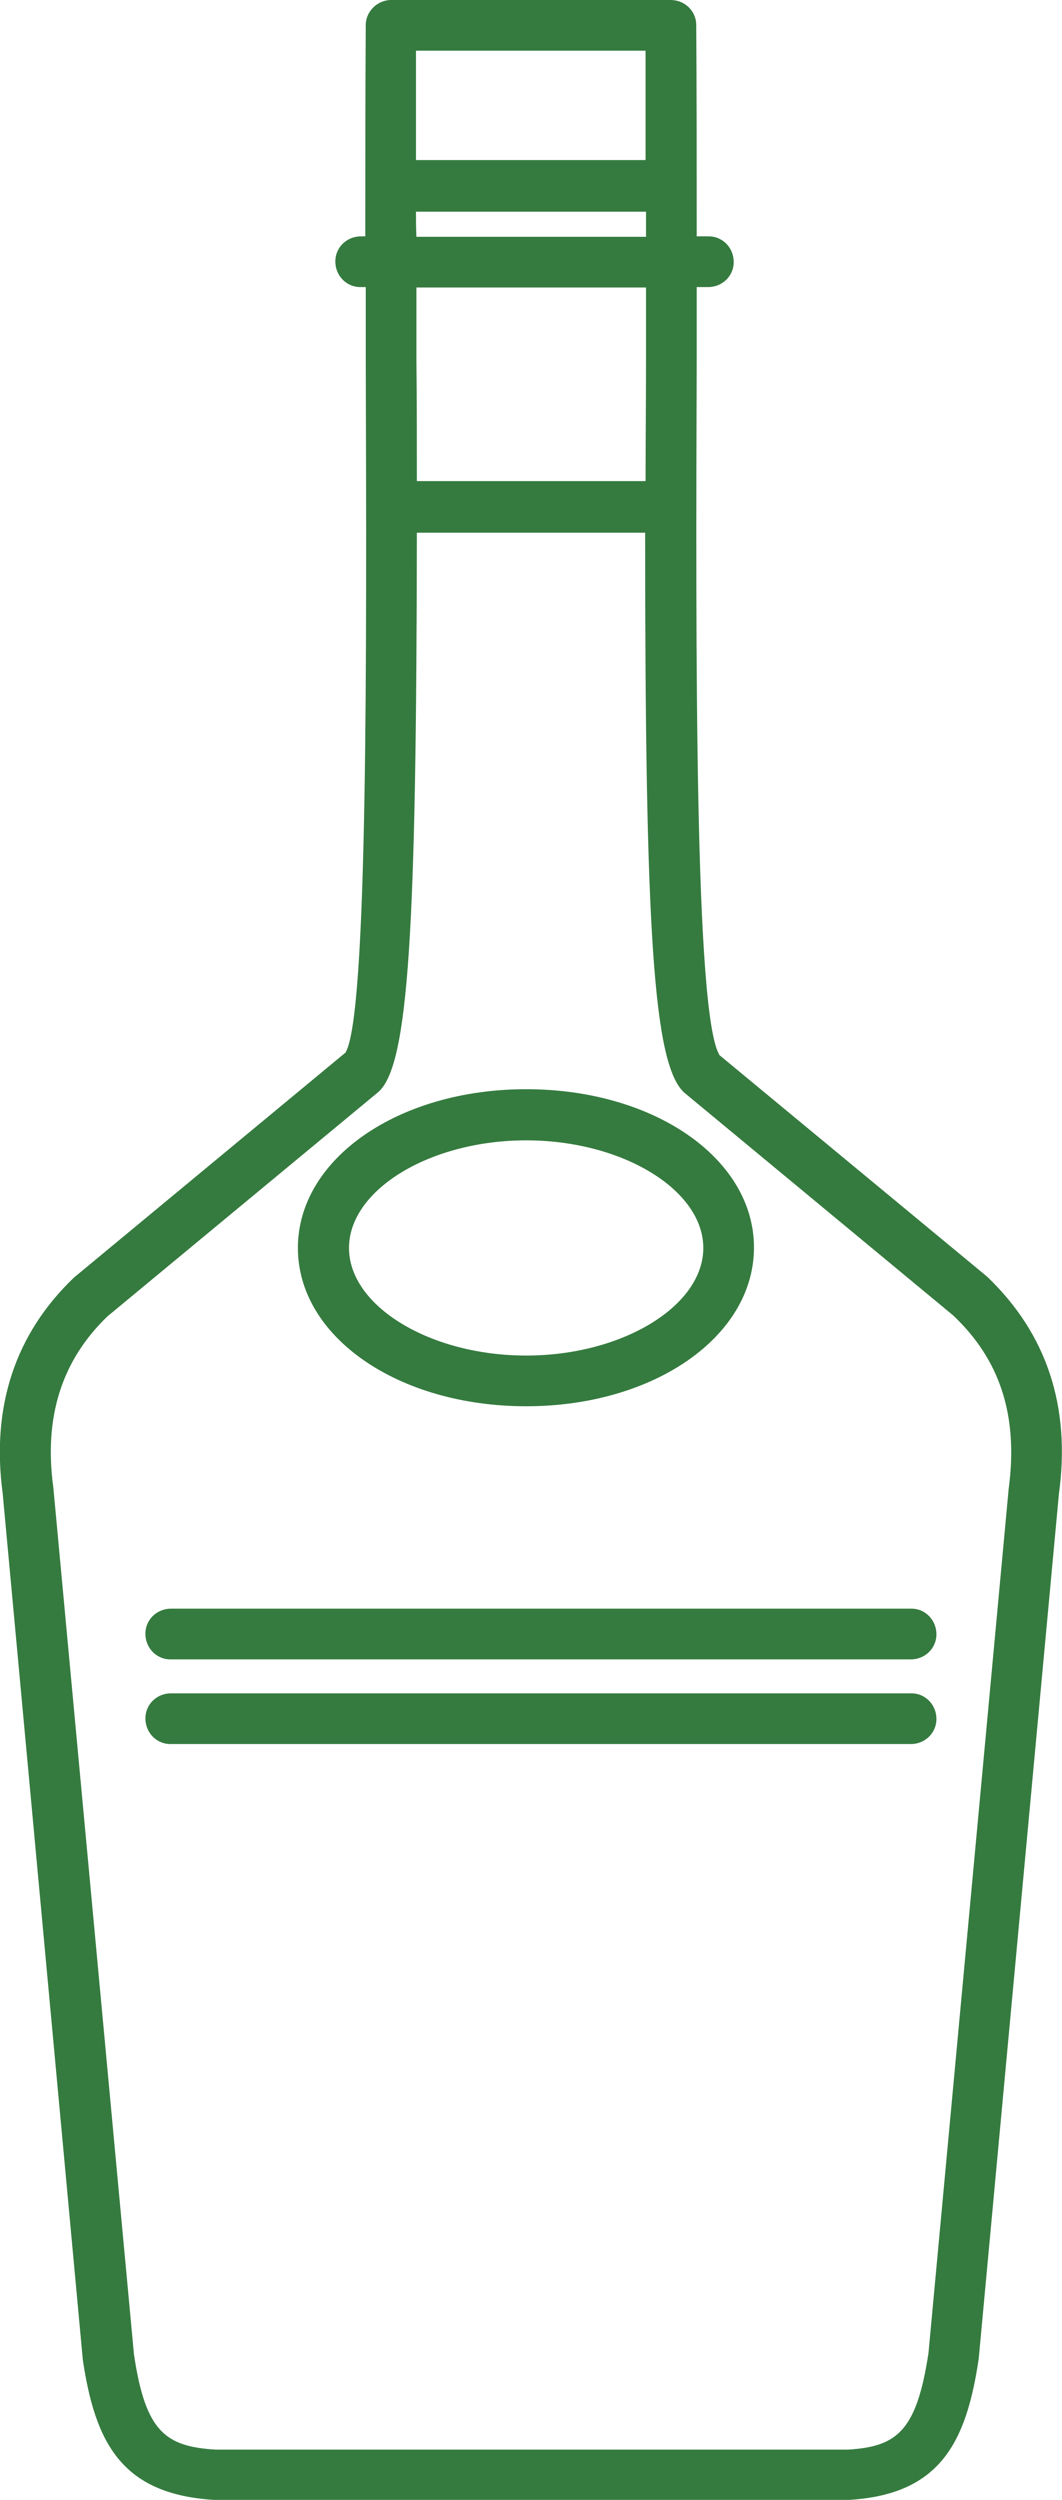 <?xml version="1.0" encoding="utf-8"?>
<!-- Generator: Adobe Illustrator 23.0.3, SVG Export Plug-In . SVG Version: 6.00 Build 0)  -->
<svg version="1.1" id="Calque_1" xmlns="http://www.w3.org/2000/svg" xmlns:xlink="http://www.w3.org/1999/xlink" x="0px" y="0px"
	 viewBox="0 0 241 566.9" style="enable-background:new 0 0 241 566.9;" xml:space="preserve">
<style type="text/css">
	.st0{fill:#357B3F;}
</style>
<title>bouteillesFichier 12</title>
<g>
	<g id="Calque_2-2">
		<g id="bouteille-10">
			<path class="st0" d="M224,289.5l-60.7-50.2c-5.7-9-5.4-91.5-5.2-157.7c0-5.5,0-11,0-16.5h2.4c3.2,0.1,5.9-2.3,6-5.5
				c0.1-3.2-2.3-5.9-5.5-6c-0.2,0-0.3,0-0.5,0h-2.4c0-16.4,0-32.6-0.1-47.9c0-3.2-2.6-5.7-5.8-5.7H88.8C85.6,0,83,2.6,83,5.7
				c-0.1,15.3-0.1,31.5-0.1,47.9h-0.8c-3.2-0.1-5.9,2.3-6,5.5c-0.1,3.2,2.3,5.9,5.5,6c0.2,0,0.3,0,0.5,0h0.9c0,5.5,0,11,0,16.5
				c0.2,66.2,0.5,148.7-4.6,157.1l-61.6,51C3.4,302.5-2,319,0.6,338.6l18.2,196.6c2.8,18.6,8.7,30.4,29.7,31.7h144.3
				c20.6-1.3,26.5-13.1,29.3-32l18.2-196.1C243,319,237.6,302.5,224,289.5z M115.9,11.5h30.6c0,8,0,16.4,0,24.8H94.4
				c0-8.4,0-16.8,0-24.8L115.9,11.5z M94.4,48h52.2c0,1.9,0,3.8,0,5.7H94.5C94.4,51.7,94.4,49.8,94.4,48z M146.6,65.2
				c0,5.5,0,10.9,0,16.4c0,9.8-0.1,18.8-0.1,27.5H94.6c0-8.7,0-17.8-0.1-27.5c0-5.5,0-10.9,0-16.4H146.6z M228.9,337.6l-18.2,196
				c-2.7,17.8-7.2,21.2-18.2,21.9H48.9c-11.4-0.7-15.9-4.1-18.5-21.6L12.1,337.3c-2.2-16.1,2-28.9,12.3-38.8l61.5-50.9
				c6.9-6.2,8.6-37.1,8.7-126.8h51.8c0,89.7,1.8,120.6,8.9,127l61,50.5C227,308.4,231.1,321.1,228.9,337.6L228.9,337.6z"/>
			<path class="st0" d="M119.4,318.9c29,0,51.7-15.8,51.7-36S148.4,247,119.4,247s-51.8,15.8-51.8,36S90.4,318.9,119.4,318.9z
				 M119.4,258.6c21.8,0,40.2,11.2,40.2,24.4s-18.4,24.4-40.2,24.4S79.2,296.2,79.2,283S97.6,258.6,119.4,258.6z"/>
			<path class="st0" d="M206.5,364.8H39c-3.2-0.1-5.9,2.3-6,5.5c-0.1,3.2,2.3,5.9,5.5,6c0.2,0,0.3,0,0.5,0h167.5
				c3.2,0.1,5.9-2.3,6-5.5c0.1-3.2-2.3-5.9-5.5-6C206.9,364.8,206.7,364.8,206.5,364.8z"/>
			<path class="st0" d="M206.5,384H39c-3.2-0.1-5.9,2.3-6,5.5c-0.1,3.2,2.3,5.9,5.5,6c0.2,0,0.3,0,0.5,0h167.5
				c3.2,0.1,5.9-2.3,6-5.5c0.1-3.2-2.3-5.9-5.5-6C206.9,384,206.7,384,206.5,384z"/>
		</g>
	</g>
</g>
</svg>
